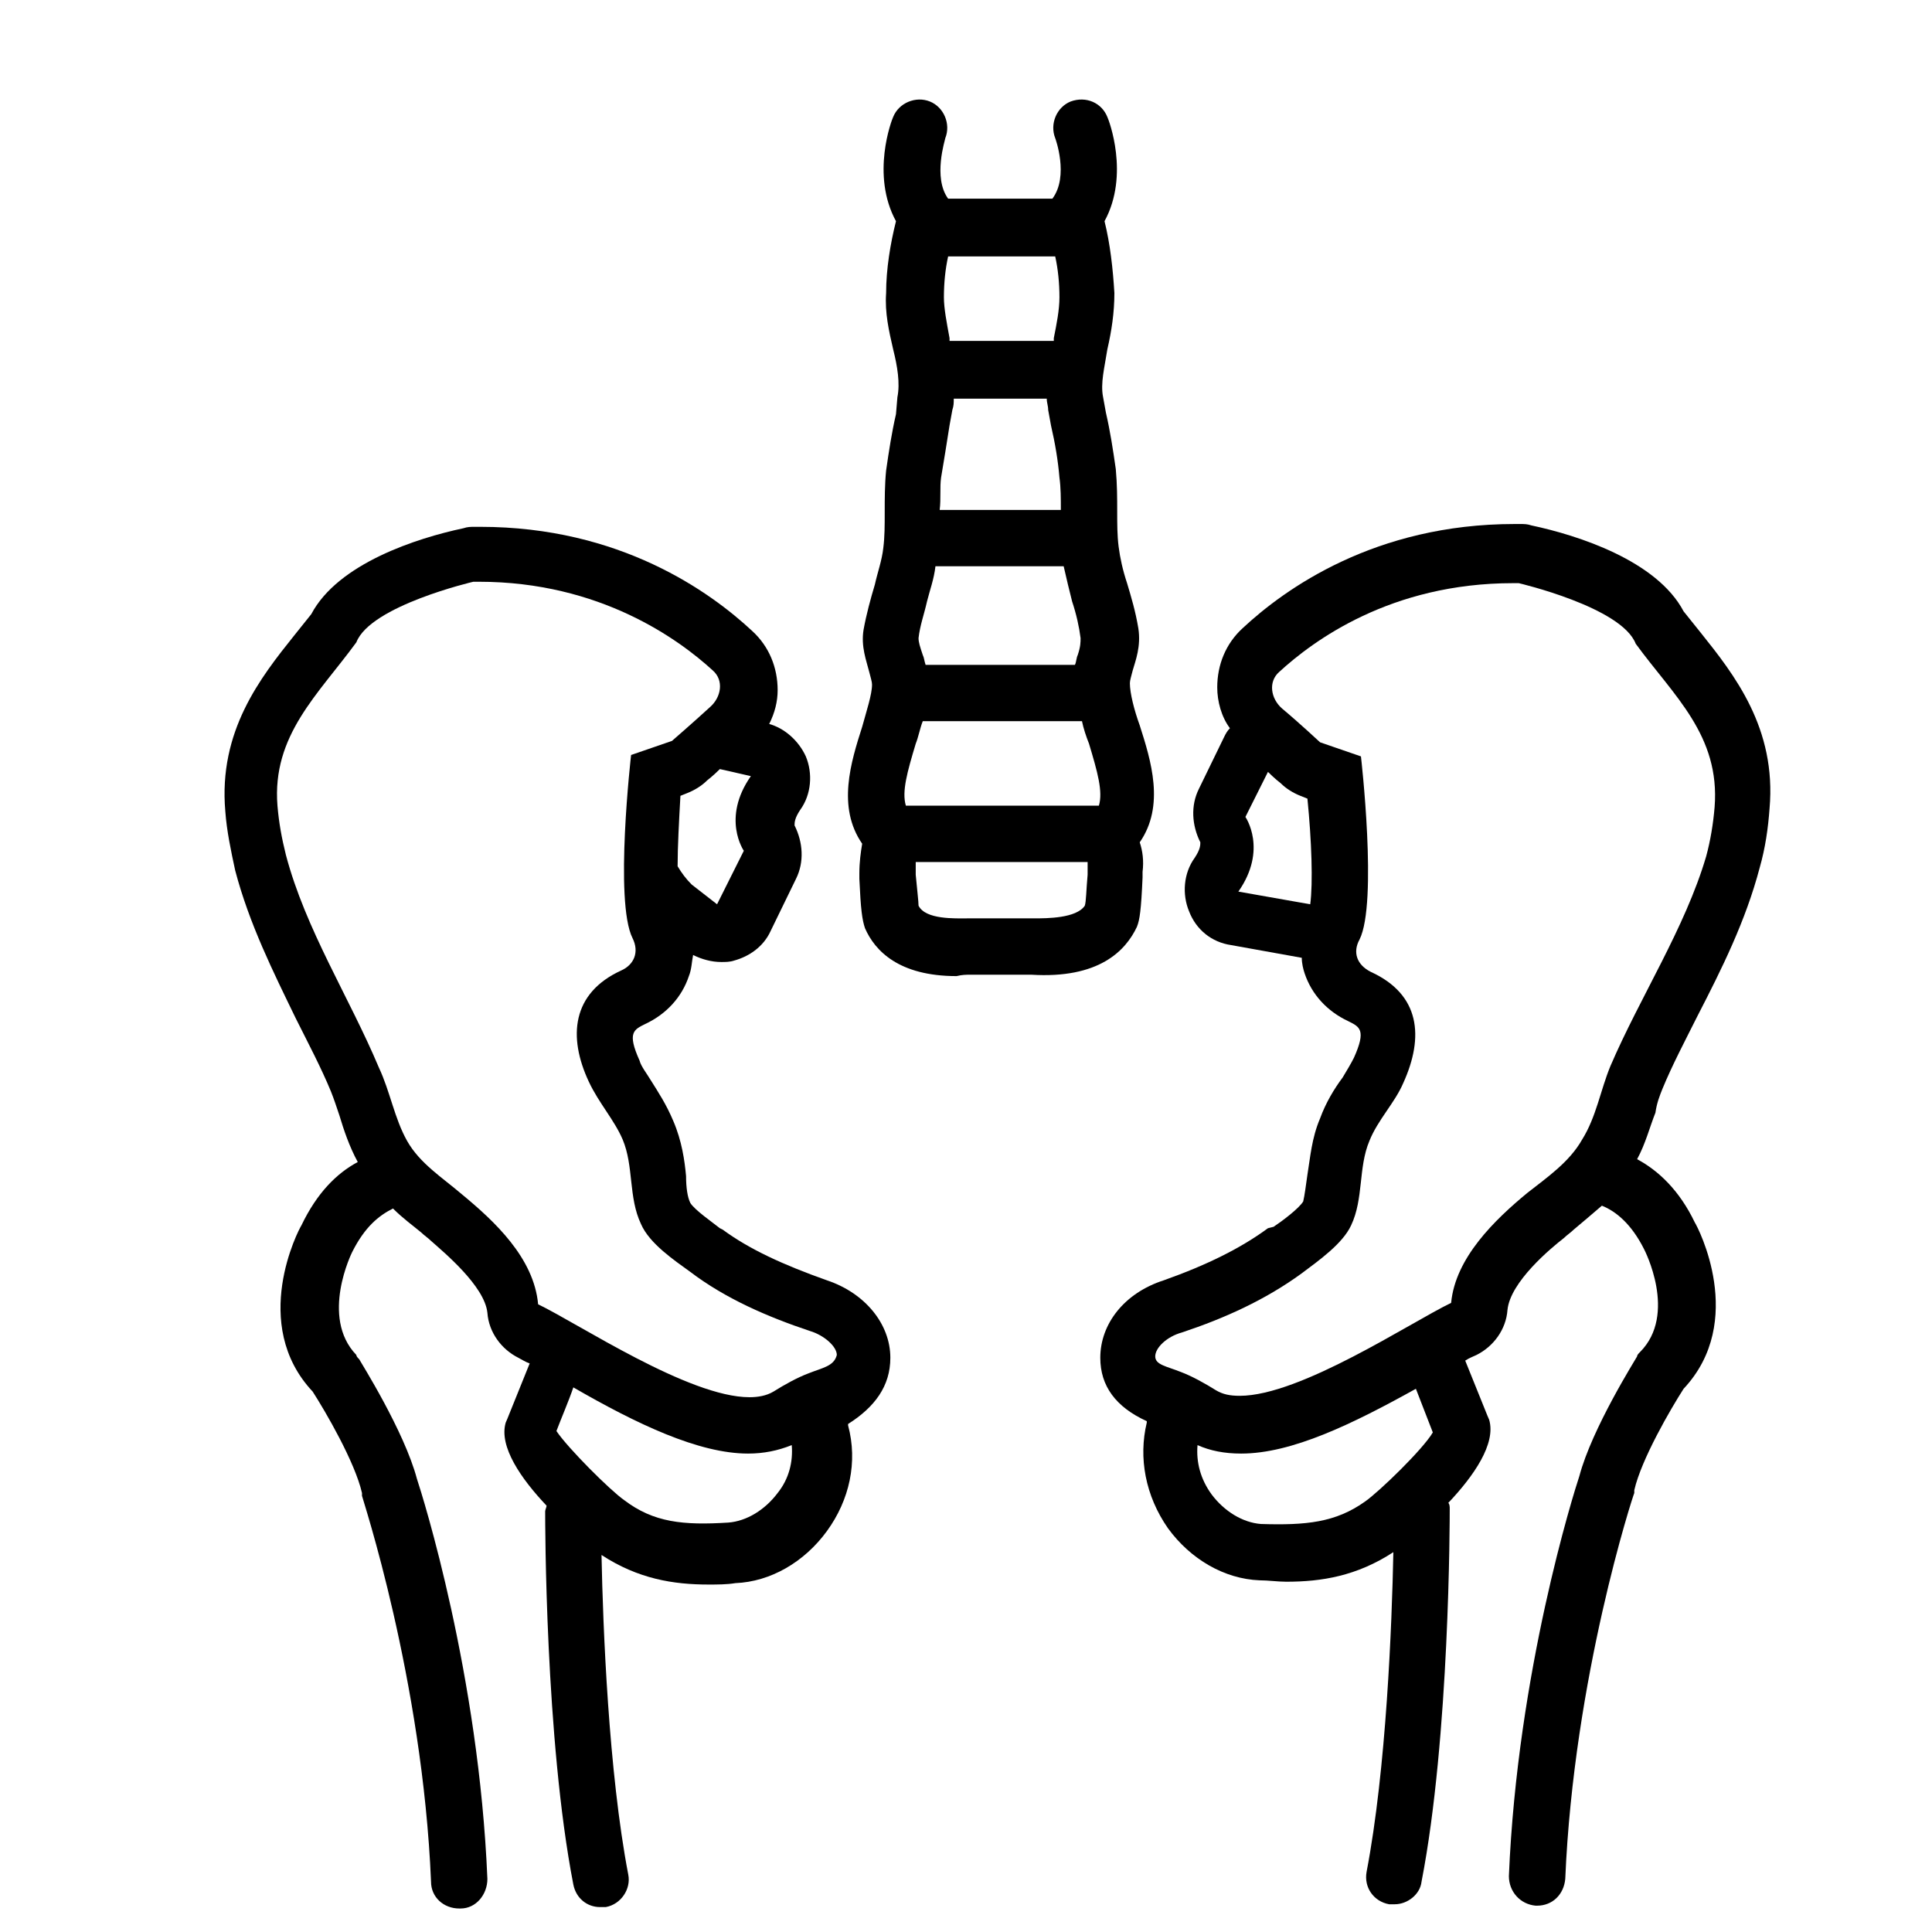 <?xml version="1.0" encoding="UTF-8"?>
<svg xmlns="http://www.w3.org/2000/svg" xmlns:xlink="http://www.w3.org/1999/xlink" width="375pt" height="375pt" viewBox="0 0 375 375" version="1.2">
<defs>
<clipPath id="clip1">
  <path d="M 43 102 L 173 102 L 173 370.355 L 43 370.355 Z M 43 102 "/>
</clipPath>
</defs>
<g id="surface1">
<path style=" stroke:none;fill-rule:nonzero;fill:rgb(0%,0%,0%);fill-opacity:1;" d="M 188.406 189.188 L 200.164 189.188 C 213.293 190.008 218.488 184.543 220.676 179.895 C 221.223 178.527 221.496 176.613 221.77 170.324 L 221.77 169.234 C 222.043 167.047 221.77 165.133 221.223 163.492 C 226.148 156.383 223.41 147.637 221.223 140.801 C 220.129 137.793 219.309 134.516 219.309 132.602 C 219.309 132.055 219.582 131.234 219.855 130.141 C 220.402 128.227 221.496 125.492 220.949 121.938 C 220.402 118.66 219.582 115.926 218.762 113.191 C 217.941 110.73 217.395 108.27 217.121 106.082 C 216.848 103.895 216.848 101.711 216.848 99.25 C 216.848 96.789 216.848 94.055 216.574 91.047 C 216.027 87.219 215.48 83.668 214.66 80.113 L 214.113 77.105 C 213.566 74.371 214.387 71.363 214.934 67.812 C 215.754 64.258 216.301 60.703 216.301 56.875 C 216.027 52.23 215.48 47.309 214.387 42.934 C 219.309 33.914 215.207 23.25 214.934 22.703 C 213.84 19.969 210.832 18.605 207.824 19.695 C 205.09 20.789 203.723 24.07 204.816 26.805 C 204.816 26.805 207.551 34.188 204.27 38.559 L 184.031 38.559 C 181.023 34.461 183.484 27.078 183.484 26.805 C 184.578 24.07 183.211 20.789 180.477 19.695 C 177.742 18.605 174.461 19.969 173.363 22.703 C 173.09 23.25 168.988 33.914 173.91 42.934 C 172.816 47.309 171.996 52.23 171.996 56.875 C 171.723 60.703 172.543 64.258 173.363 67.812 C 174.184 71.09 174.734 74.371 174.184 77.105 L 173.91 80.387 C 173.09 83.941 172.543 87.492 171.996 91.32 C 171.723 94.055 171.723 96.789 171.723 99.523 C 171.723 101.984 171.723 104.168 171.449 106.355 C 171.176 108.816 170.355 111.004 169.809 113.465 C 168.988 116.199 168.168 119.207 167.621 122.211 C 167.074 125.492 168.168 128.227 168.715 130.414 C 168.988 131.508 169.262 132.328 169.262 132.875 C 169.262 134.789 168.168 138.066 167.348 141.074 C 165.16 147.91 162.426 156.656 167.348 163.766 C 167.074 165.406 166.801 167.32 166.801 169.508 L 166.801 170.598 C 167.074 176.613 167.348 178.527 167.895 180.168 C 169.809 184.543 174.457 189.461 185.672 189.461 C 186.766 189.188 187.586 189.188 188.406 189.188 Z M 184.031 49.77 L 204.816 49.77 C 205.363 52.23 205.637 54.961 205.637 57.695 C 205.637 60.156 205.09 62.891 204.543 65.625 C 204.543 65.898 204.543 65.898 204.543 66.172 L 184.305 66.172 C 184.305 65.898 184.305 65.898 184.305 65.625 C 183.758 62.617 183.211 59.883 183.211 57.695 C 183.211 54.961 183.484 52.23 184.031 49.77 Z M 182.664 92.688 C 183.211 89.406 183.758 86.129 184.305 82.574 L 184.852 79.566 C 185.125 78.746 185.125 78.199 185.125 77.379 L 203.176 77.379 C 203.176 78.199 203.449 78.746 203.449 79.566 L 203.996 82.574 C 204.816 86.129 205.363 89.406 205.637 92.688 C 205.91 94.602 205.91 96.789 205.91 98.977 L 182.391 98.977 C 182.664 96.789 182.391 94.602 182.664 92.688 Z M 178.289 123.852 C 178.562 121.391 179.383 119.207 179.93 116.746 C 180.477 114.559 181.297 112.371 181.57 109.91 L 206.457 109.91 C 207.004 112.371 207.551 114.559 208.098 116.746 C 208.918 119.207 209.465 121.664 209.738 123.852 C 209.738 124.672 209.738 125.492 209.191 127.133 C 208.918 127.68 208.918 128.5 208.645 129.047 L 179.656 129.047 C 179.383 128.227 179.383 127.68 179.109 127.133 C 178.562 125.492 178.289 124.672 178.289 123.852 Z M 177.742 144.355 C 178.289 142.988 178.562 141.348 179.109 139.98 L 210.012 139.98 C 210.285 141.348 210.832 142.988 211.379 144.355 C 213.02 149.824 214.113 153.648 213.293 156.383 L 175.828 156.383 C 175.008 153.648 176.102 149.824 177.742 144.355 Z M 178.289 175.793 C 178.289 174.973 178.016 172.785 177.742 169.781 C 177.742 169.234 177.742 168.688 177.742 168.414 C 177.742 168.141 177.742 167.594 177.742 167.32 L 211.105 167.32 C 211.105 167.594 211.105 168.141 211.105 168.414 C 211.105 168.688 211.105 169.234 211.105 169.781 C 210.832 172.785 210.832 174.973 210.559 175.793 C 208.918 178.254 203.176 178.254 200.715 178.254 C 200.715 178.254 200.441 178.254 200.441 178.254 L 188.133 178.254 C 188.133 178.254 187.859 178.254 187.859 178.254 C 185.398 178.254 179.656 178.527 178.289 175.793 Z M 178.289 175.793 "/>
<path style=" stroke:none;fill-rule:nonzero;fill:rgb(0%,0%,0%);fill-opacity:1;" d="M 322.684 211.332 C 324.598 206.684 327.059 202.039 329.523 197.117 C 334.172 188.094 338.82 178.801 341.555 168.414 C 342.648 164.586 343.195 160.758 343.469 156.93 C 344.836 141.348 336.633 130.961 330.07 122.758 C 328.973 121.391 327.879 120.023 326.785 118.66 C 321.59 108.816 306.277 103.895 297.25 101.984 C 296.43 101.711 295.883 101.711 295.062 101.711 C 294.789 101.711 294.242 101.711 293.969 101.711 C 266.895 101.711 249.391 114.285 241.188 121.938 C 237.906 124.945 236.266 129.047 236.266 133.422 C 236.266 136.156 237.086 139.16 238.727 141.348 C 238.18 141.895 237.906 142.441 237.633 142.988 L 232.711 153.105 C 231.07 156.383 231.344 160.211 232.984 163.492 C 232.984 164.039 232.984 164.859 231.891 166.5 C 229.703 169.508 229.43 173.605 230.797 176.887 C 232.164 180.441 235.172 182.902 239 183.449 L 252.676 185.91 C 252.676 187 252.949 188.094 253.223 188.914 C 254.59 193.016 257.598 196.297 261.699 198.211 C 263.887 199.305 265.254 199.852 262.793 205.316 C 262.246 206.41 261.426 207.777 260.605 209.145 C 258.965 211.332 257.324 214.066 256.23 217.074 C 254.59 220.898 254.316 224.727 253.77 228.008 C 253.496 229.922 253.223 232.109 252.949 233.203 C 252.125 234.57 248.844 237.031 247.203 238.121 L 246.109 238.395 C 240.914 242.223 234.352 245.504 225.871 248.512 C 218.215 250.973 213.566 256.984 213.566 263.547 C 213.566 269.016 216.574 273.113 222.59 275.848 C 222.59 275.848 222.59 276.121 222.59 276.121 C 220.949 282.957 222.316 290.336 226.695 296.625 C 231.07 302.641 237.633 306.465 244.469 306.738 C 246.109 306.738 248.023 307.012 249.664 307.012 C 256.504 307.012 263.34 305.918 270.449 301.273 C 270.176 315.215 269.082 343.371 265.254 363.328 C 264.707 366.336 266.621 369.07 269.629 369.617 C 269.902 369.617 270.449 369.617 270.723 369.617 C 273.184 369.617 275.645 367.703 275.918 365.242 C 281.391 337.086 281.391 294.711 281.391 292.797 C 281.391 292.523 281.391 291.977 281.117 291.703 C 286.039 286.512 290.414 280.223 289.047 275.574 C 288.773 275.027 287.953 272.84 284.398 264.094 C 285.219 263.547 286.039 263.273 286.586 263 C 289.867 261.359 292.328 258.078 292.602 254.25 C 293.148 248.785 301.078 242.223 303.543 240.309 C 304.09 239.762 304.91 239.215 305.457 238.668 C 307.098 237.301 309.012 235.664 310.926 234.023 C 313.66 235.117 316.668 237.574 319.129 242.496 C 319.129 242.496 325.691 255.07 318.309 262.453 C 318.035 262.727 317.762 263 317.762 263.273 C 317.488 263.82 309.012 277.215 306.551 286.512 C 305.457 289.789 294.516 324.508 292.875 364.148 C 292.875 367.156 295.062 369.617 298.07 369.891 C 298.07 369.891 298.344 369.891 298.344 369.891 C 301.352 369.891 303.543 367.703 303.816 364.695 C 305.457 325.602 316.941 290.336 317.215 289.789 C 317.215 289.789 317.215 289.516 317.215 289.242 C 318.582 283.23 324.324 273.387 326.785 269.562 C 339.094 256.438 329.523 238.121 328.973 237.305 C 325.965 231.016 321.863 227.188 317.762 225 C 319.402 221.992 320.223 218.715 321.316 215.98 C 321.59 214.066 322.137 212.699 322.684 211.332 Z M 254.316 175.52 L 240.367 173.059 C 246.109 164.859 241.734 158.57 241.734 158.57 L 246.109 149.824 C 247.477 151.191 248.57 152.012 248.57 152.012 C 249.664 153.105 251.031 153.922 252.402 154.469 L 253.77 155.016 C 254.59 163.219 254.863 171.418 254.316 175.52 Z M 264.98 291.43 C 259.238 295.531 253.496 296.078 244.742 295.805 C 241.188 295.531 237.633 293.344 235.172 290.062 C 232.984 287.059 232.164 283.777 232.438 280.496 C 234.898 281.59 237.633 282.137 240.914 282.137 C 250.758 282.137 262.52 276.395 274.824 269.562 C 275.645 271.746 277.285 275.848 278.109 278.035 C 276.191 281.316 267.715 289.516 264.98 291.43 Z M 312.566 206.957 C 310.652 211.605 309.832 216.801 307.098 221.172 C 304.637 225.547 300.258 228.555 296.43 231.562 C 290.141 236.758 282.484 244.137 281.664 252.887 C 273.73 256.711 252.402 270.926 240.641 270.926 C 238.727 270.926 237.359 270.652 235.992 269.836 C 233.805 268.469 231.344 267.102 229.156 266.281 C 226.422 265.188 224.23 264.914 224.23 263.273 C 224.23 261.633 226.422 259.445 229.43 258.625 C 237.633 255.891 245.562 252.34 252.676 247.145 C 255.957 244.684 260.605 241.402 262.246 237.848 C 264.707 232.656 263.613 226.641 265.801 221.445 C 267.441 217.348 270.723 214.066 272.363 210.238 C 276.465 201.219 275.645 193.016 266.074 188.641 C 263.34 187.273 262.52 184.816 263.887 182.355 C 267.441 175.246 264.16 146.816 264.16 146.816 L 256.23 144.082 C 256.23 144.082 252.125 140.254 248.844 137.52 C 246.656 135.609 246.109 132.328 248.297 130.414 C 254.863 124.398 269.902 113.191 293.695 113.191 C 293.969 113.191 294.242 113.191 294.789 113.191 C 294.789 113.191 314.754 117.84 317.488 124.945 C 324.871 135.062 333.898 142.715 332.805 156.656 C 332.531 159.938 331.984 163.219 331.164 166.227 C 327.059 180.168 318.309 193.562 312.566 206.957 Z M 312.566 206.957 "/>
<g clip-path="url(#clip1)" clip-rule="nonzero">
<path style=" stroke:none;fill-rule:nonzero;fill:rgb(0%,0%,0%);fill-opacity:1;" d="M 172.816 263.547 C 172.816 256.984 167.895 250.973 160.512 248.512 C 152.035 245.504 145.469 242.496 140.273 238.668 L 139.727 238.395 C 138.359 237.301 134.805 234.844 133.984 233.477 C 133.438 232.383 133.164 230.469 133.164 228.281 C 132.891 225.273 132.344 221.445 130.703 217.621 C 129.336 214.34 127.695 211.879 126.328 209.691 C 125.508 208.324 124.414 206.957 124.141 205.863 C 121.676 200.398 123.043 199.852 125.234 198.758 C 129.336 196.844 132.344 193.562 133.711 189.461 C 134.258 188.094 134.258 186.727 134.531 185.363 C 136.172 186.184 138.086 186.727 140 186.727 C 140.82 186.727 141.641 186.727 142.461 186.457 C 145.469 185.637 148.203 183.723 149.574 180.715 L 154.496 170.598 C 156.137 167.32 155.863 163.492 154.223 160.211 C 154.223 159.664 154.223 158.844 155.316 157.203 C 157.504 154.195 157.777 150.098 156.41 146.816 C 155.043 143.809 152.309 141.348 149.301 140.527 C 150.395 138.34 150.941 136.156 150.941 133.969 C 150.941 129.594 149.301 125.492 146.016 122.484 C 137.812 114.832 120.309 102.258 93.234 102.258 C 92.961 102.258 92.414 102.258 92.141 102.258 C 91.32 102.258 90.773 102.258 89.953 102.531 C 80.93 104.441 65.613 109.363 60.418 119.207 C 59.324 120.57 58.23 121.938 57.137 123.305 C 50.574 131.508 42.367 141.895 43.734 157.477 C 44.008 161.305 44.828 165.133 45.652 168.961 C 48.387 179.348 53.035 188.641 57.41 197.664 C 59.871 202.586 62.332 207.23 64.246 211.879 C 64.793 213.246 65.34 214.887 65.887 216.527 C 66.707 219.262 67.801 222.539 69.441 225.547 C 65.34 227.734 61.512 231.562 58.504 237.848 C 57.957 238.668 48.387 256.984 60.691 270.109 C 63.152 273.934 68.895 283.777 70.262 289.789 C 70.262 290.062 70.262 290.062 70.262 290.336 C 70.262 290.609 82.023 325.875 83.664 365.242 C 83.664 368.25 86.125 370.438 89.133 370.438 C 89.133 370.438 89.406 370.438 89.406 370.438 C 92.414 370.438 94.602 367.703 94.602 364.695 C 92.961 325.055 82.023 290.336 80.93 287.059 C 78.469 277.762 69.988 264.367 69.715 263.82 C 69.441 263.547 69.168 263.273 69.168 263 C 62.059 255.617 68.348 243.043 68.348 243.043 C 70.809 238.121 73.547 235.938 76.281 234.57 C 78.195 236.484 80.109 237.848 81.75 239.215 C 82.297 239.762 83.117 240.309 83.664 240.855 C 86.125 243.043 94.055 249.605 94.602 254.797 C 94.875 258.625 97.34 261.906 100.621 263.547 C 101.168 263.82 101.988 264.367 102.809 264.641 C 99.254 273.387 98.434 275.574 98.16 276.121 C 96.789 280.77 101.168 287.055 106.09 292.25 C 106.09 292.523 105.816 293.07 105.816 293.344 C 105.816 295.258 105.816 337.629 111.285 365.789 C 111.832 368.523 114.02 370.164 116.48 370.164 C 116.754 370.164 117.301 370.164 117.574 370.164 C 120.582 369.617 122.496 366.609 121.949 363.875 C 118.121 343.918 117.027 315.762 116.754 301.82 C 123.867 306.465 130.703 307.559 137.539 307.559 C 139.18 307.559 141.094 307.559 142.734 307.285 C 149.574 307.012 156.137 303.188 160.512 297.172 C 164.887 291.156 166.527 283.777 164.613 276.668 C 164.613 276.668 164.613 276.395 164.613 276.395 C 169.809 273.113 172.816 269.016 172.816 263.547 Z M 145.742 150.645 C 140 158.844 144.375 165.133 144.375 165.133 L 139.18 175.52 L 134.258 171.691 C 133.164 170.598 132.344 169.508 131.523 168.141 C 131.523 164.312 131.797 159.391 132.07 154.469 L 133.438 153.922 C 134.805 153.375 136.172 152.559 137.266 151.465 C 137.266 151.465 138.359 150.645 139.727 149.277 Z M 150.941 289.789 C 148.477 293.07 144.922 295.258 141.367 295.531 C 132.617 296.078 126.875 295.531 121.129 291.156 C 118.395 289.242 110.191 281.043 108.004 277.762 C 108.824 275.574 110.465 271.746 111.285 269.289 C 123.594 276.395 135.625 282.137 145.195 282.137 C 148.203 282.137 150.941 281.59 153.676 280.496 C 153.949 283.777 153.129 287.059 150.941 289.789 Z M 156.957 266.555 C 154.77 267.375 152.309 268.742 150.121 270.109 C 148.75 270.926 147.109 271.199 145.469 271.199 C 133.711 271.199 112.379 256.984 104.449 253.16 C 103.629 244.137 95.969 237.031 89.68 231.836 C 85.852 228.555 81.477 225.82 79.016 221.445 C 76.555 217.074 75.734 211.879 73.547 207.23 C 67.801 193.562 59.324 180.441 55.496 165.953 C 54.676 162.672 54.129 159.664 53.855 156.383 C 52.762 142.715 61.785 134.789 69.168 124.672 C 71.906 117.566 91.867 112.918 91.867 112.918 C 92.141 112.918 92.414 112.918 92.961 112.918 C 116.48 112.918 131.797 124.125 138.359 130.141 C 140.547 132.055 140 135.336 137.812 137.246 C 134.531 140.254 130.43 143.809 130.43 143.809 L 122.496 146.543 C 122.496 146.543 119.215 174.973 122.77 182.082 C 124.141 184.816 123.043 187.273 120.582 188.367 C 111.012 192.742 110.191 201.219 114.293 209.965 C 116.207 214.066 119.215 217.348 120.855 221.172 C 123.043 226.367 121.949 232.383 124.414 237.574 C 126.055 241.402 130.977 244.684 133.984 246.871 C 140.82 252.066 149.027 255.617 157.23 258.352 C 159.965 259.172 162.426 261.359 162.426 263 C 161.879 265.188 159.691 265.461 156.957 266.555 Z M 156.957 266.555 "/>
</g>
</g>
</svg>
